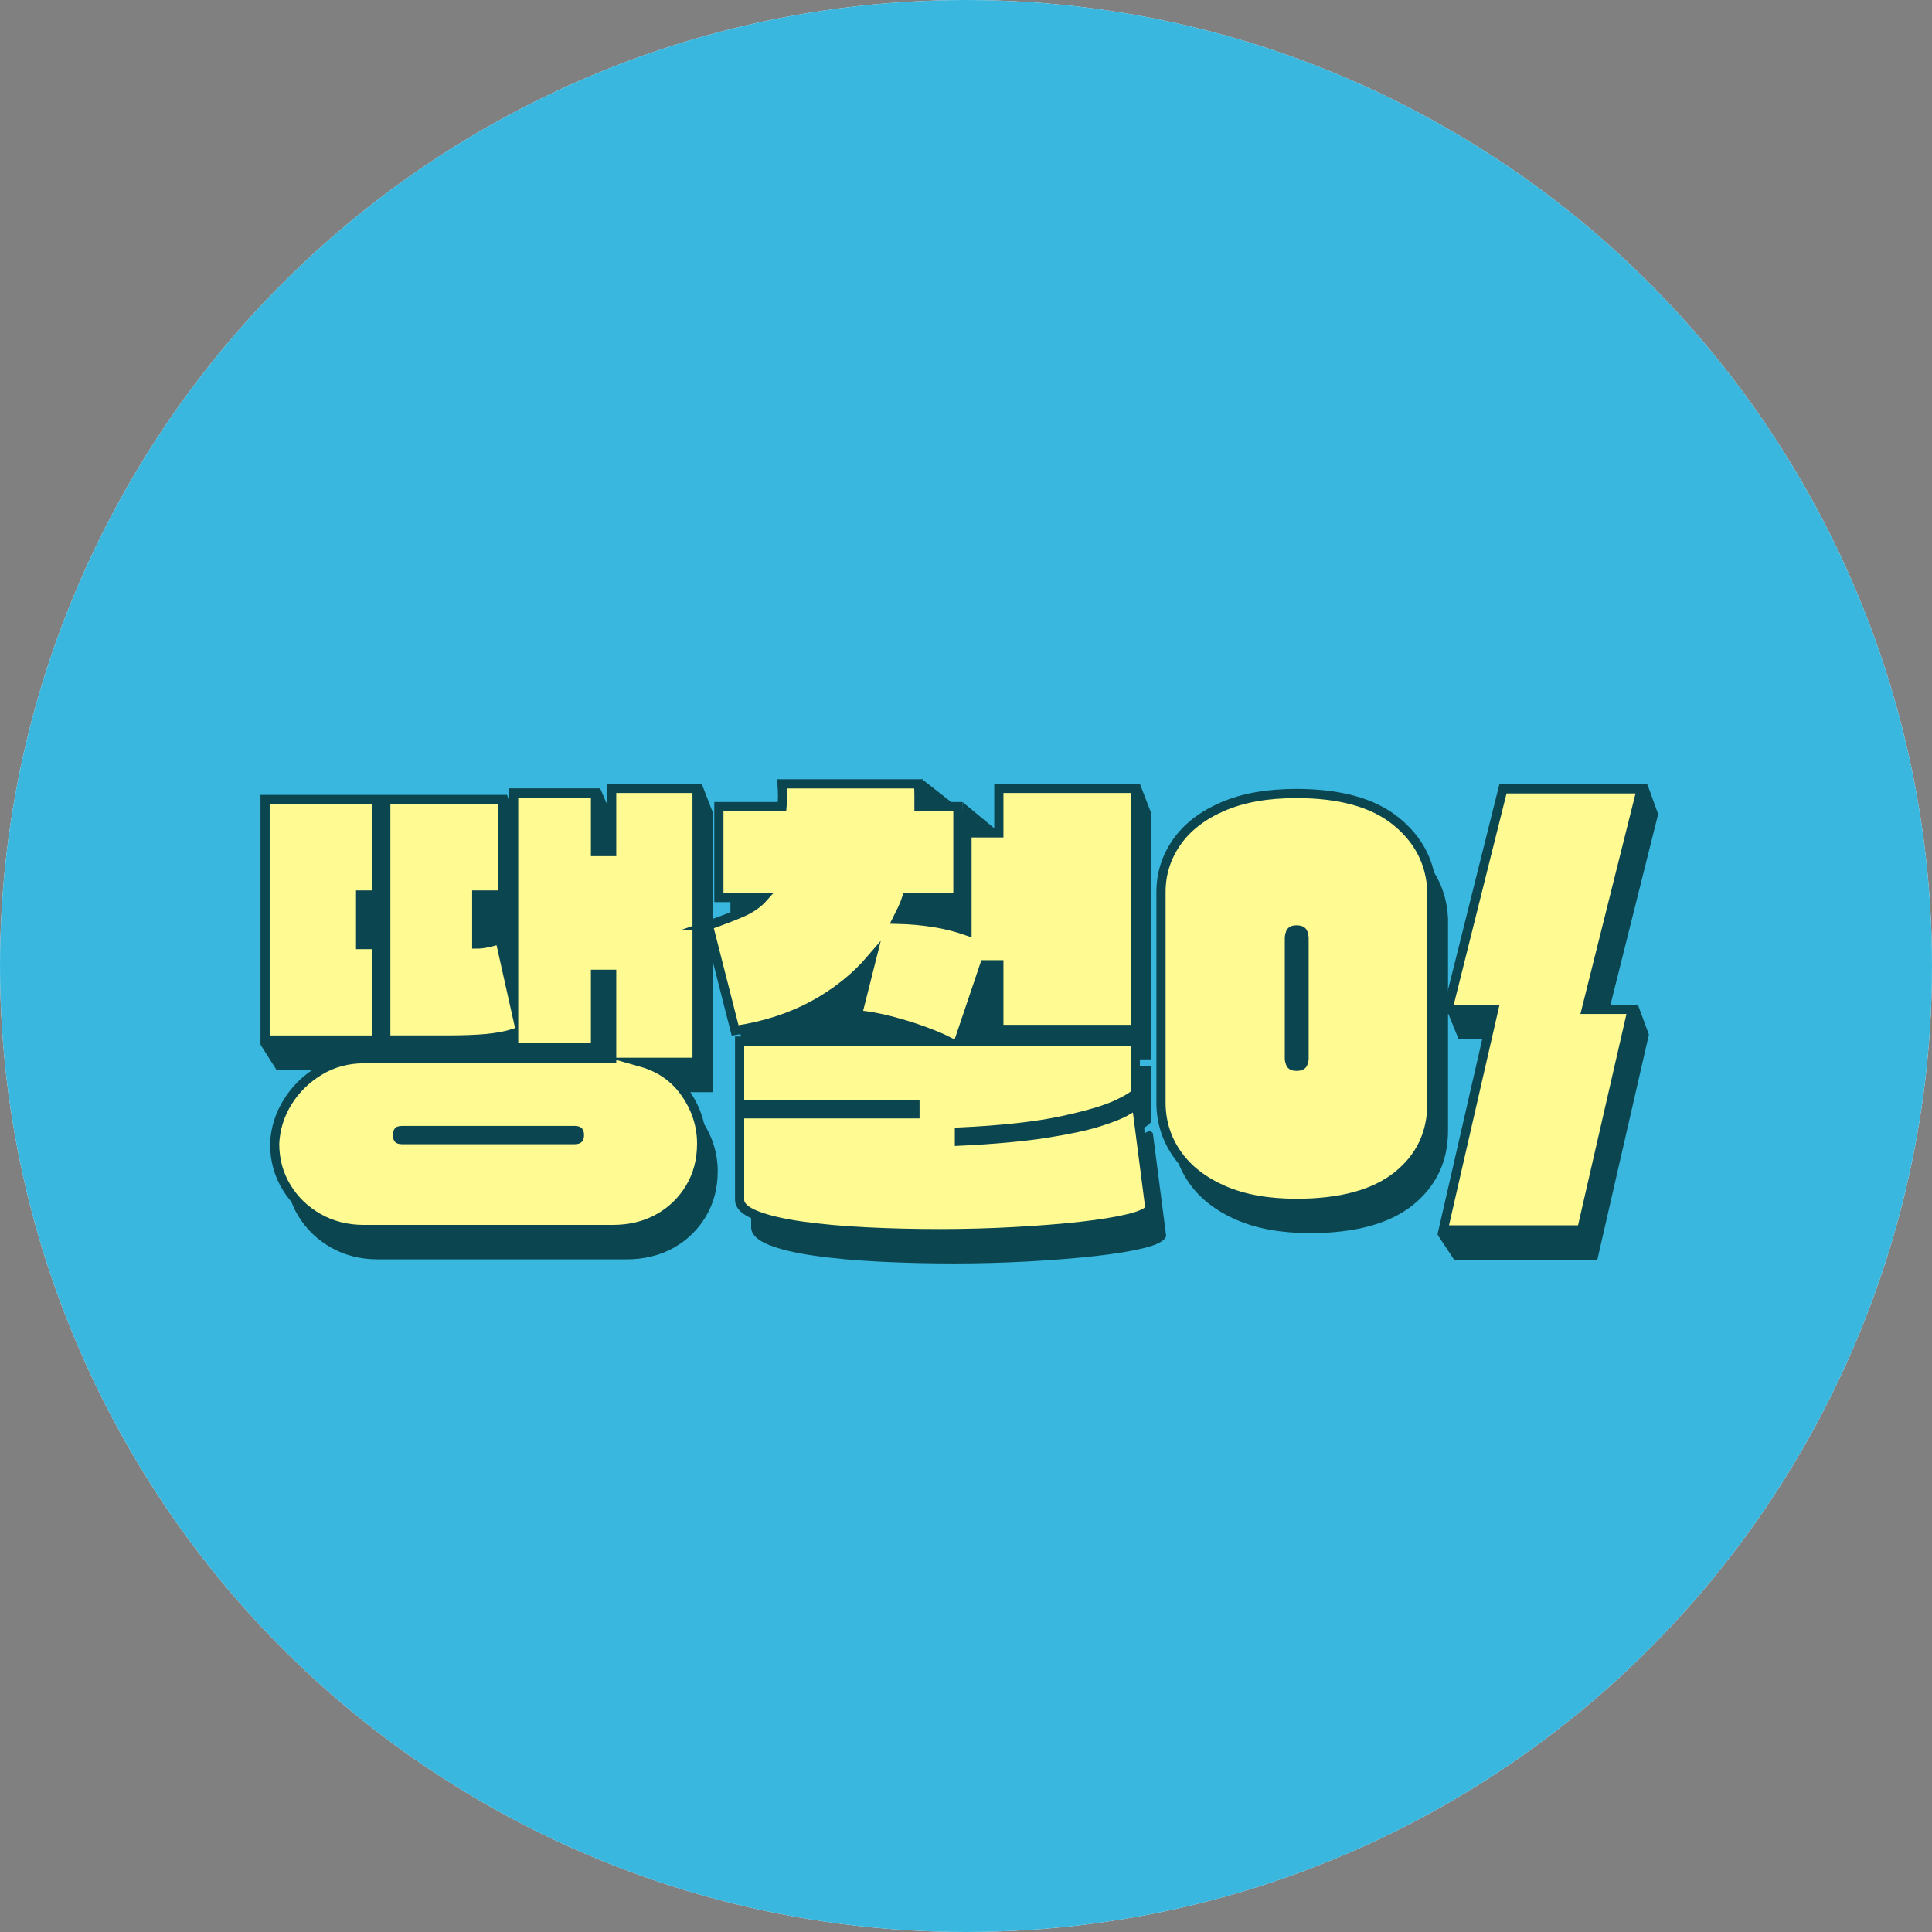 <svg width="57" height="57" viewBox="0 0 57 57" fill="none" xmlns="http://www.w3.org/2000/svg">
<rect x="0" y="0" width="57" height="57" fill="#808080" stroke="none"/>
<circle cx="28.5" cy="28.5" r="28.5" fill="#F9F9F9"/>
<circle cx="28.5" cy="28.5" r="28.5" fill="#39B7DF"/>
<path d="M19.718 32.222H21.043V24.006L20.703 23.126C20.703 23.126 20.586 23.847 20.586 23.871C20.586 23.886 20.616 23.951 20.643 24.006H18.388V25.869H18.046V24.14H17.963L18.032 24.018L17.707 23.259C17.707 23.259 17.641 23.791 17.595 24.14H15.495V29.72L15.211 28.446L15.142 28.466C14.976 28.515 14.842 28.549 14.744 28.569C14.675 28.583 14.607 28.592 14.543 28.596V27.811L14.809 27.837L15.079 28.413L15.151 27.287H15.303V24.334H15.121L15.156 24.058L14.964 23.457C14.964 23.457 14.898 23.985 14.851 24.334H11.722V30.729L11.589 30.74V28.612H11.112V28.103C11.161 28.204 11.218 28.283 11.249 28.195C11.313 28.016 11.383 27.708 11.383 27.624C11.383 27.582 11.366 27.428 11.348 27.285H11.589V24.332H8.159V30.788H7.964C7.947 30.788 7.683 30.816 7.683 30.816L8.157 31.564H11.588V31.224C11.629 31.221 11.673 31.217 11.721 31.215V31.566H13.592C14.069 31.566 14.468 31.551 14.777 31.521C15.048 31.495 15.289 31.453 15.493 31.395V31.774H18.043V29.628H18.385V31.982H11.147C10.65 31.982 10.194 32.105 9.793 32.349C9.394 32.592 9.07 32.91 8.831 33.295C8.593 33.681 8.461 34.103 8.441 34.553C8.441 35.041 8.561 35.487 8.801 35.877C9.04 36.267 9.366 36.582 9.773 36.811C10.178 37.04 10.642 37.155 11.149 37.155H18.484C19 37.155 19.465 37.041 19.866 36.819C20.267 36.595 20.59 36.284 20.823 35.893C21.058 35.502 21.175 35.052 21.175 34.554C21.175 34.016 21.013 33.507 20.694 33.04C20.445 32.677 20.118 32.403 19.717 32.222H19.718ZM17.431 34.358C17.409 34.364 17.389 34.367 17.367 34.367H12.268C12.24 34.367 12.221 34.364 12.207 34.36C12.204 34.352 12.202 34.335 12.202 34.301C12.202 34.267 12.204 34.249 12.207 34.241C12.221 34.237 12.24 34.234 12.268 34.234H17.367C17.389 34.234 17.412 34.238 17.425 34.238C17.425 34.238 17.433 34.252 17.433 34.301C17.433 34.339 17.428 34.355 17.431 34.358Z" fill="#0B454F"/>
<path d="M33.935 33.359L33.895 33.372C33.871 33.38 33.815 33.406 33.599 33.535C33.445 33.626 33.18 33.731 32.808 33.849C32.436 33.967 31.913 34.078 31.253 34.183C30.606 34.285 29.775 34.36 28.782 34.409V34.276C30.012 34.215 31.015 34.104 31.762 33.943C32.524 33.779 33.084 33.611 33.425 33.446C33.928 33.202 33.97 33.116 33.97 33.05V31.461H28.794L29.051 30.697C29.256 30.678 29.565 30.645 29.809 30.621V31.254H33.97V24.006L33.63 23.126L33.538 24.006H29.809V25.318H28.87V28.183C28.585 28.088 28.284 28.015 27.971 27.965C27.658 27.914 27.329 27.883 26.987 27.87C27.021 27.8 27.055 27.73 27.09 27.657C27.135 27.563 27.176 27.464 27.212 27.36H28.737V24.541H27.589V24.281C27.589 24.172 27.584 24.056 27.574 23.932L27.569 23.87H23.408L23.413 23.943C23.431 24.162 23.432 24.362 23.419 24.541H21.55V27.36H22.767C22.631 27.482 22.465 27.585 22.269 27.67C22.009 27.783 21.677 27.91 21.283 28.049L21.224 28.069L22.044 31.289L22.105 31.28C22.799 31.177 23.44 30.992 24.018 30.733C24.275 30.712 25.113 30.678 25.658 30.658L25.618 30.811L25.697 30.817C26.01 30.847 26.339 30.907 26.678 30.995C27.017 31.083 27.338 31.183 27.634 31.292C27.792 31.35 27.936 31.406 28.061 31.459H22.162V33.473H27.336V33.605H22.162V36.208C22.162 36.416 22.343 36.593 22.698 36.734C23.028 36.864 23.482 36.971 24.047 37.051C24.607 37.129 25.248 37.188 25.954 37.223C26.659 37.258 27.395 37.276 28.142 37.276C28.889 37.276 29.629 37.255 30.344 37.216C31.059 37.177 31.716 37.124 32.301 37.059C32.89 36.994 33.371 36.915 33.734 36.826C34.127 36.73 34.339 36.622 34.398 36.49L34.406 36.472L34.013 33.433L33.937 33.357L33.935 33.359ZM29.507 29.344H29.808V30.381C29.703 30.331 29.584 30.274 29.564 30.269C29.526 30.258 29.397 30.361 29.461 30.129C29.524 29.899 29.469 29.706 29.469 29.706L29.378 29.724L29.507 29.344ZM25.789 30.128L25.337 29.938C25.57 29.755 25.788 29.558 25.987 29.347L25.791 30.128H25.789Z" fill="#0B454F"/>
<path d="M42.72 27.082C42.679 26.241 42.312 25.535 41.629 24.983C40.948 24.434 39.948 24.155 38.657 24.155C37.796 24.155 37.055 24.288 36.453 24.548C35.847 24.811 35.381 25.171 35.068 25.623C34.753 26.074 34.593 26.582 34.593 27.13V33.393C34.603 33.951 34.771 34.462 35.091 34.915C35.409 35.365 35.875 35.727 36.476 35.988C37.072 36.25 37.807 36.381 38.658 36.381C39.979 36.381 40.997 36.103 41.682 35.554C42.371 35.002 42.721 34.264 42.721 33.362V27.082H42.72ZM38.812 32.065C38.812 32.065 38.811 32.088 38.787 32.162C38.775 32.2 38.7 32.206 38.657 32.206C38.59 32.206 38.551 32.191 38.541 32.162C38.516 32.088 38.516 32.066 38.516 32.065V28.471C38.516 28.459 38.52 28.427 38.541 28.359C38.551 28.331 38.589 28.316 38.657 28.316C38.7 28.316 38.773 28.321 38.787 28.359C38.81 28.428 38.812 28.459 38.812 28.471V32.065Z" fill="#0B454F"/>
<path d="M28.398 23.663L28.366 24.484L29.344 24.445L28.398 23.663Z" fill="#0B454F"/>
<path d="M27.218 23L27.178 23.71H28.124L27.218 23Z" fill="#0B454F"/>
<path d="M48.053 30.525H47.294L48.921 24.019L48.601 23.138C48.601 23.138 48.331 23.844 48.315 23.886C48.305 23.912 48.308 23.973 48.312 24.019H44.696L43.247 29.813C43.014 29.844 42.72 29.885 42.72 29.885L43.034 30.66H44.391L43.093 36.33C42.866 36.358 42.408 36.422 42.408 36.422L42.901 37.166H47.126L48.648 30.523L48.324 29.645C48.324 29.645 48.118 30.292 48.053 30.523V30.525Z" fill="#0B454F"/>
<path d="M11.116 30.685H7.821V23.588H11.116V26.406H10.639V27.867H11.116V30.685ZM20.568 31.341H18.928C19.485 31.499 19.919 31.808 20.232 32.265C20.545 32.722 20.701 33.214 20.701 33.741C20.701 34.228 20.587 34.663 20.358 35.045C20.129 35.427 19.819 35.728 19.426 35.946C19.033 36.164 18.584 36.274 18.076 36.274H10.741C10.243 36.274 9.796 36.163 9.399 35.938C9.002 35.714 8.686 35.411 8.453 35.029C8.22 34.646 8.103 34.217 8.103 33.74C8.124 33.302 8.25 32.895 8.483 32.517C8.716 32.139 9.029 31.831 9.422 31.593C9.815 31.354 10.254 31.235 10.741 31.235H18.046V28.745H17.569V30.892H15.154V30.49C14.935 30.559 14.671 30.609 14.364 30.639C14.056 30.669 13.663 30.683 13.186 30.683H11.382V23.588H14.826V26.406H14.065V27.852C14.155 27.852 14.25 27.843 14.349 27.822C14.447 27.802 14.582 27.768 14.751 27.718L15.154 29.522V23.394H17.569V25.124H18.046V23.26H20.566V31.341H20.568ZM11.861 33.622H16.96C16.99 33.622 17.02 33.616 17.05 33.607C17.08 33.597 17.095 33.557 17.095 33.488C17.095 33.419 17.08 33.378 17.05 33.368C17.02 33.359 16.99 33.353 16.96 33.353H11.861C11.822 33.353 11.79 33.359 11.765 33.368C11.741 33.378 11.729 33.419 11.729 33.488C11.729 33.557 11.741 33.597 11.765 33.607C11.79 33.616 11.822 33.622 11.861 33.622Z" fill="#FFFA92" stroke="#0B454F" stroke-width="0.271" stroke-miterlimit="10"/>
<path d="M20.896 27.3C21.293 27.161 21.624 27.035 21.887 26.92C22.15 26.806 22.361 26.659 22.521 26.479H21.209V23.797H23.073C23.093 23.598 23.093 23.374 23.073 23.126H27.098C27.108 23.245 27.113 23.359 27.113 23.469V23.797H28.261V26.48H26.755C26.716 26.6 26.671 26.712 26.621 26.817C26.571 26.921 26.522 27.023 26.472 27.122C26.85 27.131 27.209 27.163 27.554 27.219C27.897 27.273 28.222 27.356 28.529 27.464V24.572H29.469V23.26H33.494V30.372H29.469V28.463H29.051L28.291 30.715H33.494V32.235C33.494 32.295 33.325 32.407 32.987 32.571C32.65 32.735 32.101 32.899 31.34 33.063C30.58 33.227 29.569 33.34 28.306 33.399V33.668C29.34 33.618 30.19 33.54 30.855 33.436C31.521 33.332 32.042 33.221 32.421 33.101C32.799 32.982 33.067 32.875 33.226 32.78C33.384 32.685 33.479 32.634 33.509 32.624L33.539 32.654L33.926 35.651C33.876 35.76 33.67 35.859 33.308 35.949C32.945 36.038 32.471 36.115 31.884 36.181C31.297 36.246 30.646 36.297 29.931 36.336C29.215 36.376 28.482 36.396 27.731 36.396C26.98 36.396 26.253 36.379 25.546 36.343C24.84 36.308 24.207 36.251 23.646 36.171C23.085 36.091 22.641 35.987 22.313 35.858C21.985 35.729 21.821 35.575 21.821 35.396V32.861H26.994V32.593H21.821V30.715H27.963C27.784 30.625 27.546 30.526 27.247 30.416C26.949 30.307 26.629 30.208 26.286 30.118C25.944 30.029 25.613 29.969 25.296 29.939L25.713 28.284C25.245 28.831 24.675 29.289 23.999 29.656C23.322 30.023 22.552 30.273 21.688 30.401L20.898 27.3H20.896Z" fill="#FFFA92" stroke="#0B454F" stroke-width="0.271" stroke-miterlimit="10"/>
<path d="M42.246 26.272V32.548C42.246 33.433 41.908 34.146 41.232 34.688C40.556 35.23 39.562 35.502 38.25 35.502C37.406 35.502 36.687 35.373 36.095 35.114C35.504 34.855 35.051 34.505 34.738 34.064C34.425 33.622 34.264 33.127 34.253 32.581V26.317C34.253 25.78 34.408 25.291 34.715 24.849C35.023 24.407 35.476 24.056 36.072 23.798C36.668 23.539 37.394 23.411 38.249 23.411C39.531 23.411 40.508 23.682 41.179 24.223C41.85 24.765 42.205 25.448 42.244 26.272H42.246ZM38.474 31.251V27.658C38.474 27.628 38.464 27.584 38.444 27.524C38.423 27.465 38.36 27.435 38.25 27.435C38.151 27.435 38.092 27.465 38.071 27.524C38.051 27.584 38.041 27.628 38.041 27.658V31.251C38.041 31.272 38.051 31.311 38.071 31.37C38.092 31.43 38.151 31.46 38.25 31.46C38.36 31.46 38.423 31.43 38.444 31.37C38.464 31.311 38.474 31.272 38.474 31.251Z" fill="#FFFA92" stroke="#0B454F" stroke-width="0.271" stroke-miterlimit="10"/>
<path d="M48.427 23.274H44.342L42.716 29.781H44.07L42.58 36.286H46.665L48.156 29.779H46.801L48.427 23.274Z" fill="#FFFA92" stroke="#0B454F" stroke-width="0.271" stroke-miterlimit="10"/>
</svg>
